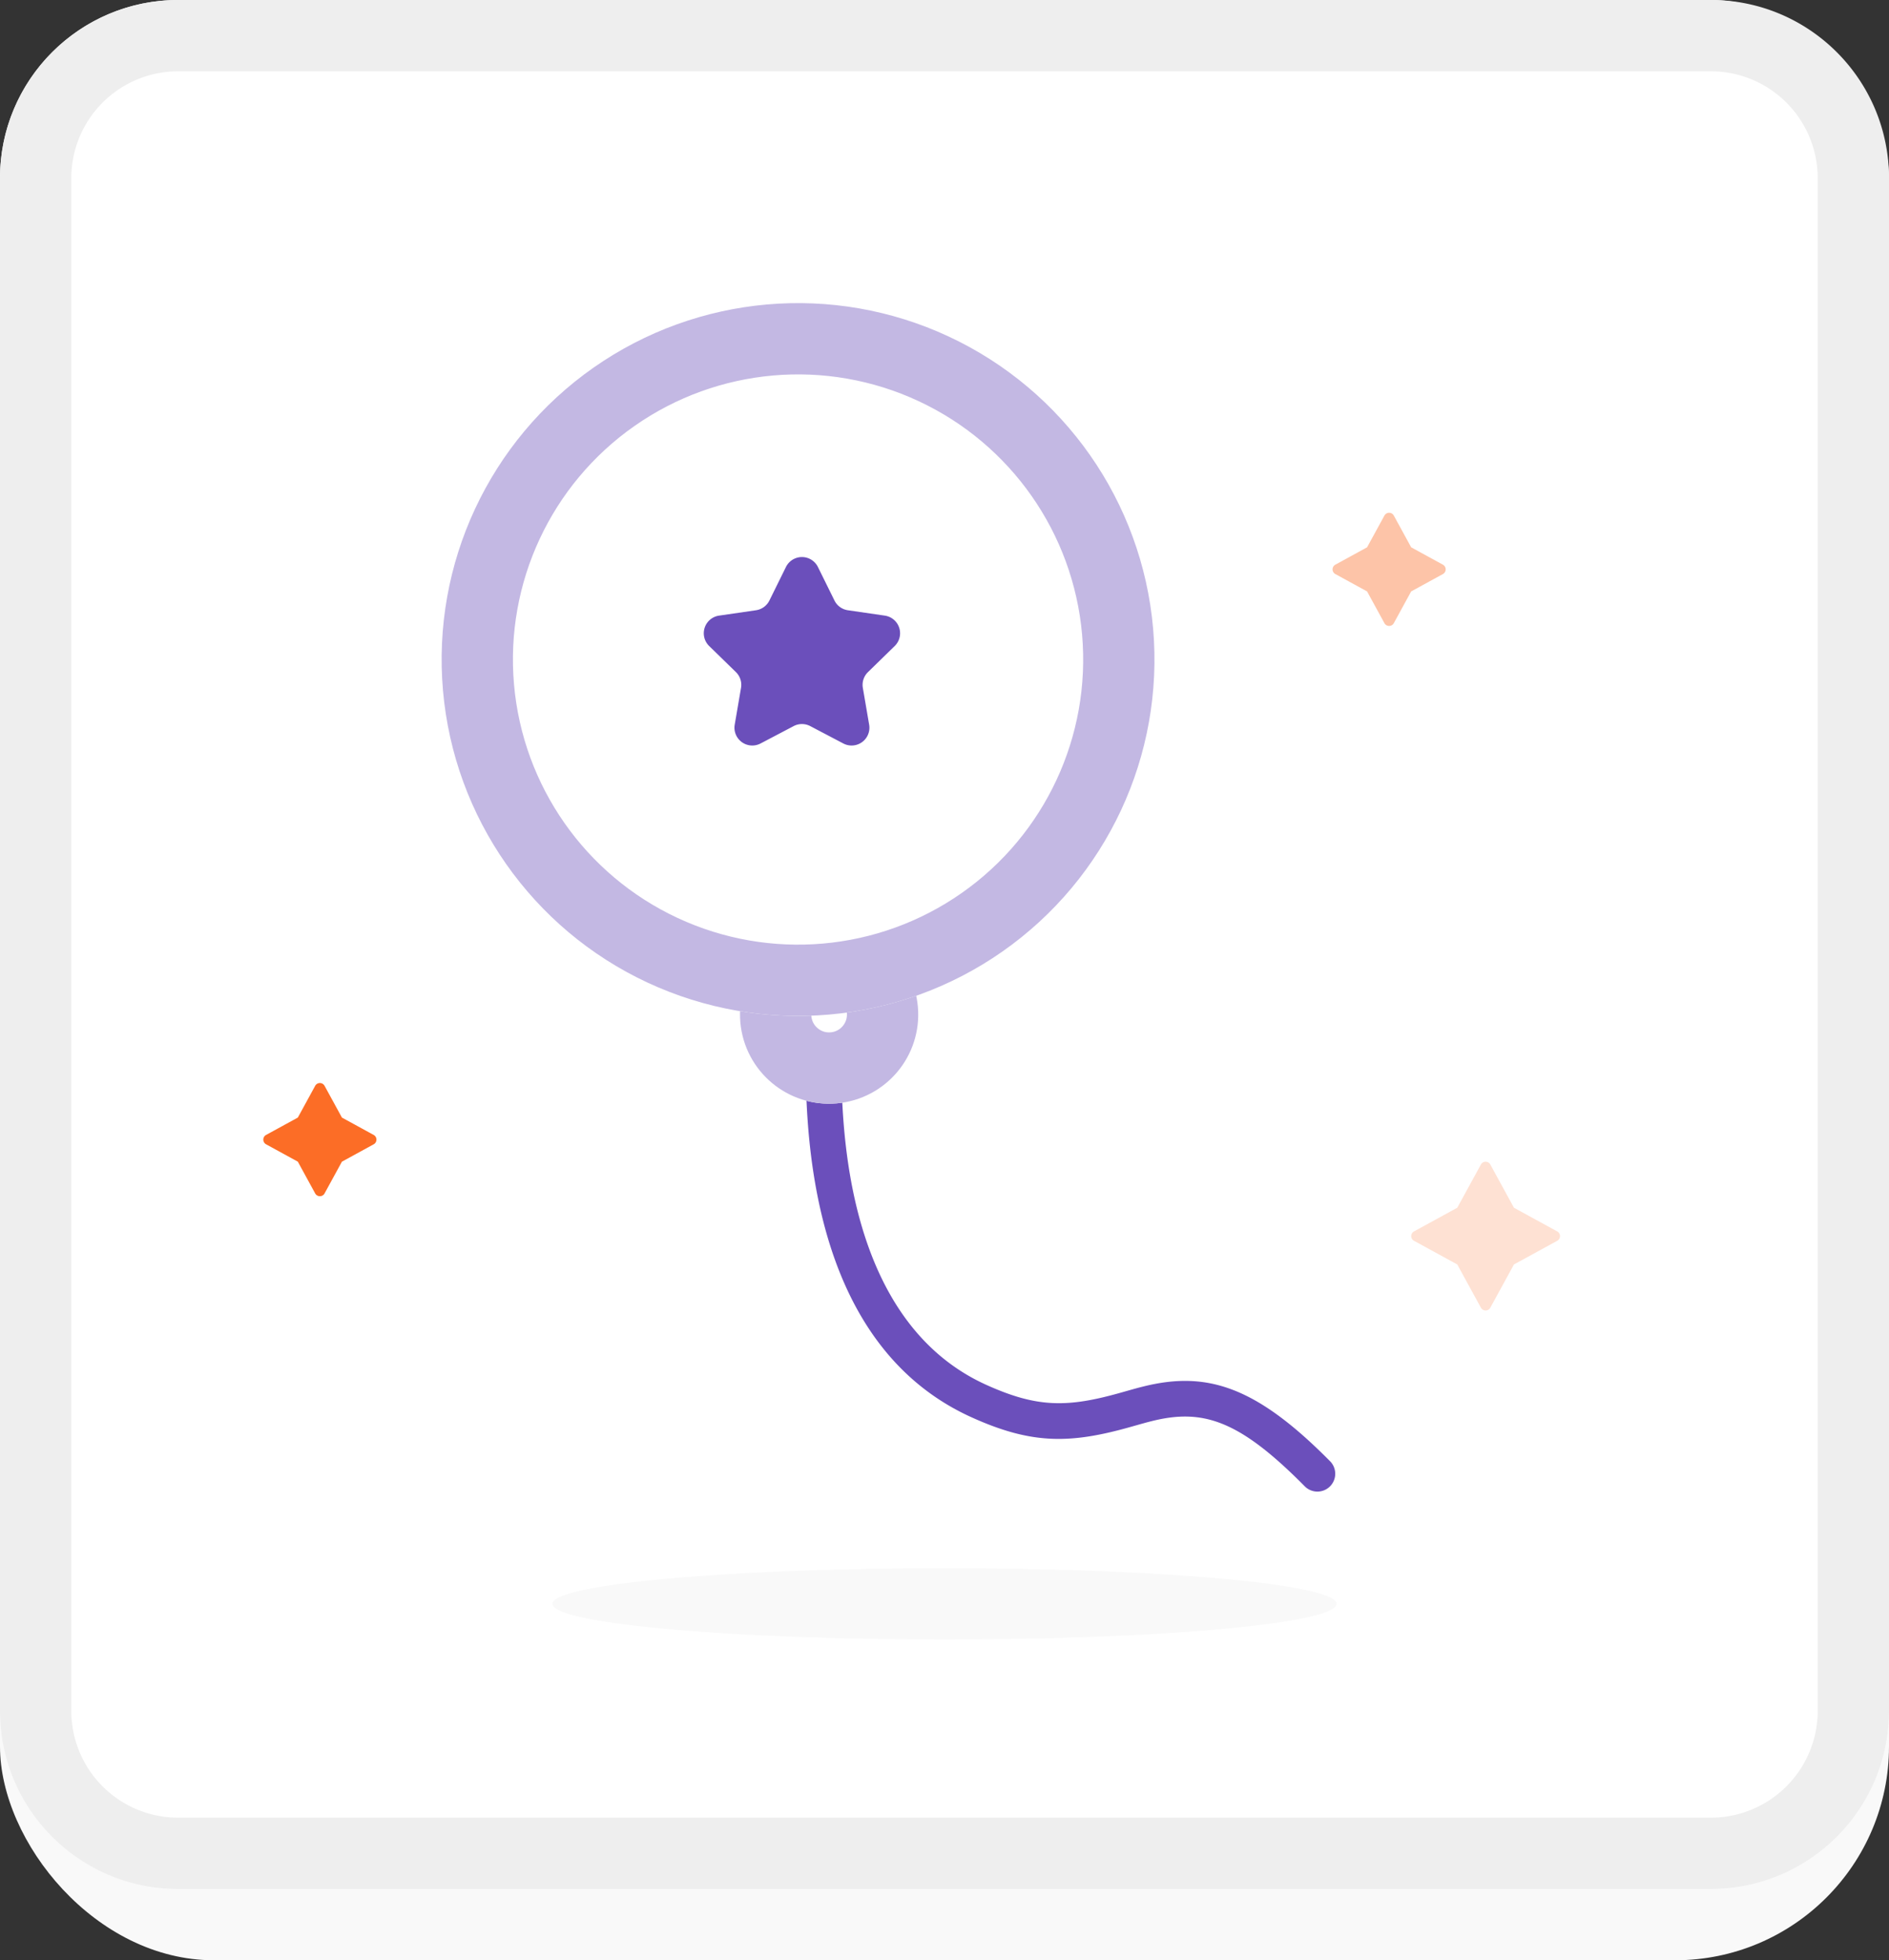 <svg xmlns="http://www.w3.org/2000/svg" width="106" height="110" viewBox="0 0 106 110" xmlns:xlink="http://www.w3.org/1999/xlink"><rect x="0" y="0" width="106" height="110" fill="#333333" stroke="none"/><defs><circle id="a" cx="20" cy="40" r="5"/><circle id="b" cx="20" cy="20" r="20"/></defs><g fill="none" fill-rule="evenodd"><rect width="106" height="106" y="4" fill="#F9F9F9" rx="12"/><rect width="106" height="106" fill="#FFF" rx="10"/><path fill="#EEE" fill-rule="nonzero" d="M10 4a6 6 0 0 0-6 6v86a6 6 0 0 0 6 6h86a6 6 0 0 0 6-6V10a6 6 0 0 0-6-6H10zm0-4h86c5.523 0 10 4.477 10 10v86c0 5.523-4.477 10-10 10H10c-5.523 0-10-4.477-10-10V10C0 4.477 4.477 0 10 0z"/><path fill="#FDC4A8" d="M79.187 33.187l-.974 1.782a.3.3 0 0 1-.527 0l-.974-1.782-1.781-.974a.3.3 0 0 1 0-.526l1.781-.974.974-1.782a.3.3 0 0 1 .527 0l.974 1.782 1.781.974a.3.3 0 0 1 0 .526l-1.78.974z"/><path fill="#FEE1D3" d="M84.955 70.955l-1.328 2.428a.3.3 0 0 1-.526 0l-1.328-2.428-2.428-1.328a.3.3 0 0 1 0-.526l2.428-1.328 1.328-2.428a.3.3 0 0 1 .526 0l1.328 2.428 2.428 1.328a.3.3 0 0 1 0 .526l-2.428 1.328z"/><path fill="#FC6D26" d="M19.187 65.187l-.974 1.782a.3.3 0 0 1-.527 0l-.974-1.782-1.781-.974a.3.3 0 0 1 0-.526l1.781-.974.974-1.782a.3.3 0 0 1 .527 0l.974 1.782 1.781.974a.3.3 0 0 1 0 .526l-1.78.974z"/><ellipse cx="53" cy="90" fill="#F9F9F9" rx="22" ry="2"/><path fill="#6B4FBB" fill-rule="nonzero" d="M45.215 59.777c0 9.383 2.722 16.768 9.284 19.746 3.385 1.537 5.542 1.513 8.965.543.793-.224.868-.245 1.171-.321 2.864-.715 4.901-.054 8.558 3.637a1 1 0 1 0 1.42-1.407c-4.132-4.172-6.882-5.064-10.462-4.17-.333.083-.412.105-1.232.337-3.01.852-4.705.87-7.594-.44-5.647-2.564-8.11-9.245-8.11-17.925a1 1 0 1 0-2 0z"/><g transform="rotate(-5 227.182 -255.297)"><use fill="#FFF" xlink:href="#a"/><circle cx="20" cy="40" r="3" stroke="#C3B8E3" stroke-width="4"/><use fill="#FFF" xlink:href="#b"/><circle cx="20" cy="20" r="18" stroke="#C3B8E3" stroke-width="4"/></g><path fill="#6B4FBB" d="M44.535 40.745l-1.856.975a1 1 0 0 1-1.451-1.054l.354-2.066a1 1 0 0 0-.287-.885l-1.501-1.464a1 1 0 0 1 .554-1.705l2.074-.302a1 1 0 0 0 .753-.547l.928-1.88a1 1 0 0 1 1.794 0l.928 1.88a1 1 0 0 0 .753.547l2.074.302a1 1 0 0 1 .554 1.705l-1.5 1.464a1 1 0 0 0-.288.885l.354 2.066a1 1 0 0 1-1.451 1.054l-1.856-.975a1 1 0 0 0-.93 0z"/></g></svg>